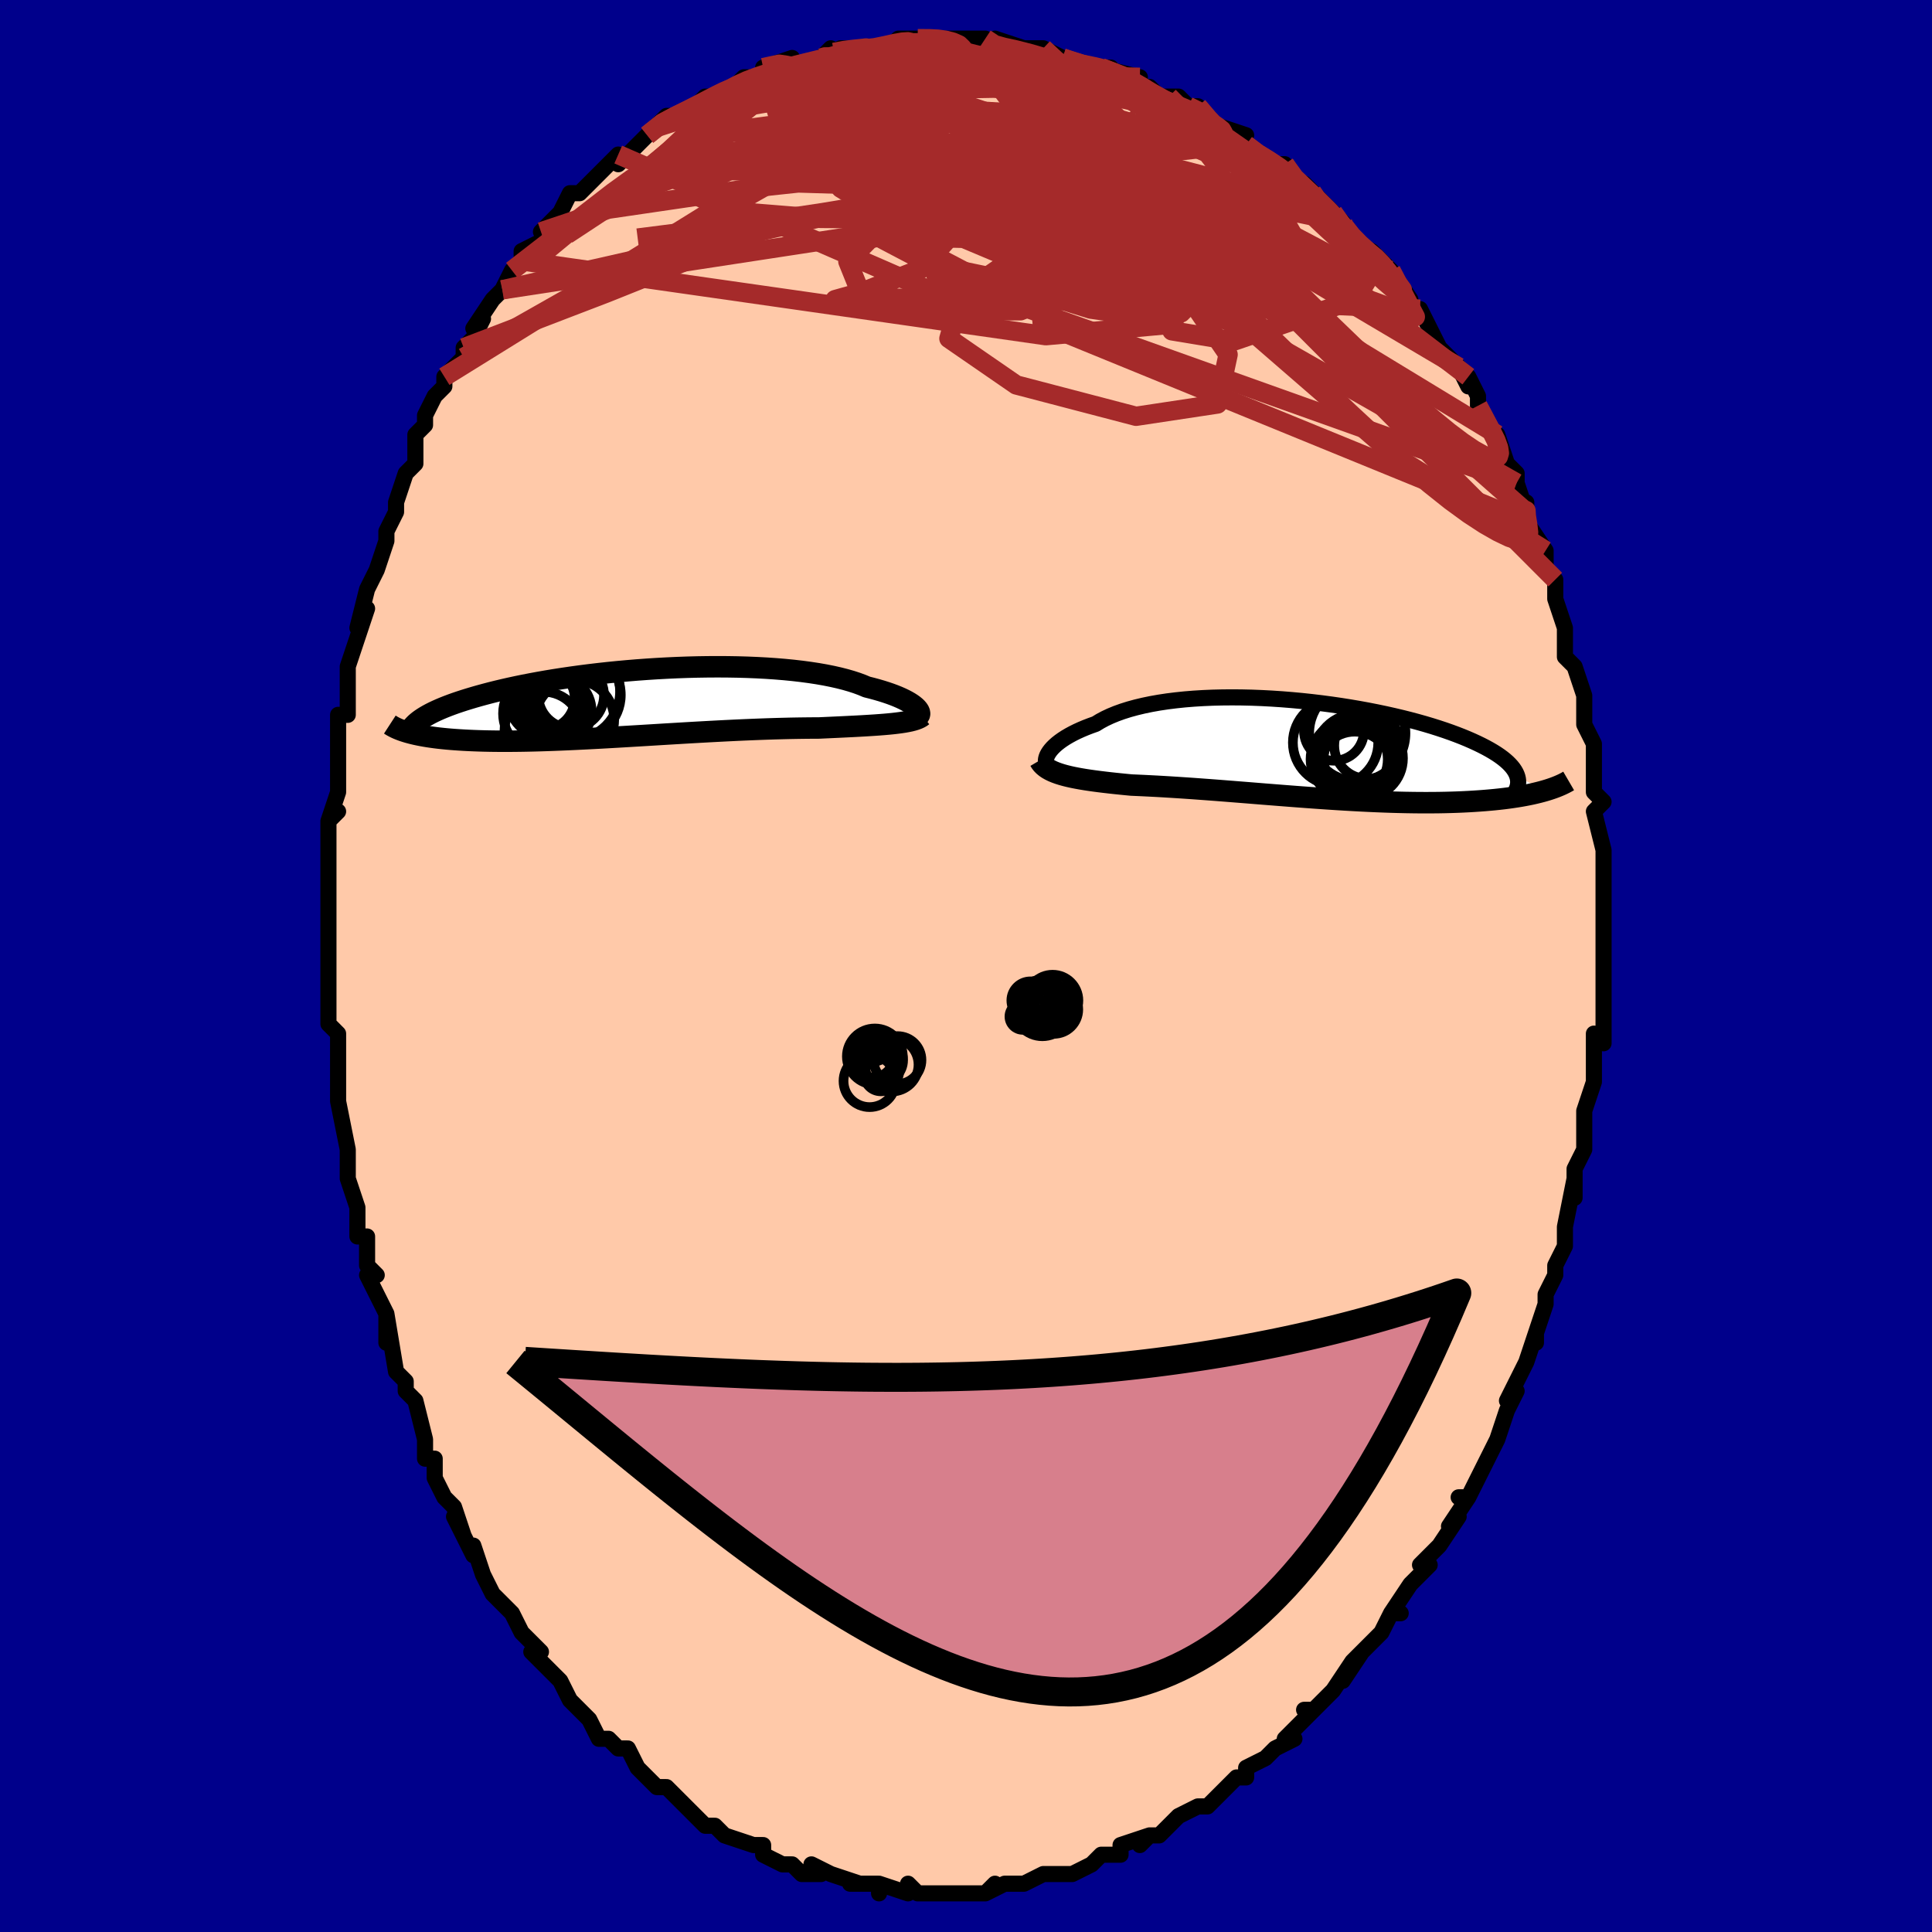 <svg viewBox="-100 -100 200 200" xmlns="http://www.w3.org/2000/svg" width="400" height="400" id="face-svg"><defs><clipPath id="leftEyeClipPath"><polyline points="29.02,0.538,28.876,0.4,28.702,0.258,28.5,0.112,28.268,-0.036,28.008,-0.186,27.719,-0.337,27.4,-0.489,27.054,-0.64,26.678,-0.791,26.275,-0.94,25.843,-1.087,25.385,-1.232,24.899,-1.374,24.388,-1.513,23.85,-1.648,23.366,-1.852,22.836,-2.048,22.262,-2.235,21.645,-2.413,20.986,-2.581,20.286,-2.739,19.547,-2.887,18.771,-3.023,17.959,-3.147,17.114,-3.26,16.238,-3.362,15.334,-3.451,14.403,-3.528,13.448,-3.593,12.473,-3.645,11.479,-3.686,10.469,-3.715,9.446,-3.732,8.413,-3.738,7.371,-3.732,6.324,-3.716,5.275,-3.689,4.225,-3.651,3.177,-3.603,2.134,-3.546,1.098,-3.479,0.07,-3.404,-0.946,-3.32,-1.949,-3.228,-2.937,-3.129,-3.908,-3.022,-4.861,-2.909,-5.794,-2.79,-6.706,-2.665,-7.595,-2.535,-8.461,-2.401,-9.302,-2.262,-10.117,-2.119,-10.906,-1.973,-11.669,-1.825,-12.404,-1.674,-13.112,-1.521,-13.793,-1.366,-14.446,-1.211,-15.073,-1.054,-15.672,-0.897,-16.246,-0.74,-16.794,-0.584,-17.317,-0.428,-17.817,-0.273,-18.293,-0.118,-18.747,0.036,-19.177,0.191,-19.584,0.345,-19.97,0.498,-20.332,0.651,-20.673,0.803,-20.993,0.953,-21.291,1.103,-21.568,1.252,-21.825,1.4,-22.062,1.546,-22.279,1.691,-22.478,1.834,-23.637,3.056,-23.38,3.126,-23.111,3.194,-22.828,3.26,-22.531,3.323,-22.221,3.384,-21.896,3.442,-21.557,3.498,-21.203,3.55,-20.835,3.6,-20.452,3.647,-20.054,3.69,-19.641,3.731,-19.213,3.768,-18.77,3.802,-18.312,3.833,-17.837,3.862,-17.344,3.887,-16.835,3.909,-16.307,3.928,-15.762,3.944,-15.198,3.956,-14.616,3.964,-14.016,3.968,-13.398,3.969,-12.761,3.965,-12.106,3.958,-11.433,3.947,-10.743,3.932,-10.035,3.913,-9.31,3.89,-8.57,3.864,-7.813,3.834,-7.041,3.801,-6.255,3.765,-5.455,3.726,-4.642,3.685,-3.817,3.641,-2.981,3.594,-2.134,3.546,-1.278,3.496,-0.414,3.444,0.457,3.392,1.335,3.339,2.217,3.285,3.103,3.231,3.991,3.178,4.881,3.125,5.77,3.073,6.658,3.023,7.544,2.974,8.425,2.927,9.301,2.882,10.17,2.84,11.03,2.8,11.882,2.764,12.722,2.731,13.551,2.701,14.366,2.675,15.166,2.653,15.951,2.634,16.719,2.62,17.468,2.61,18.199,2.603,18.909,2.6,19.558,2.57,20.194,2.541,20.817,2.512,21.426,2.483,22.02,2.454,22.598,2.425,23.16,2.395,23.705,2.364,24.232,2.331,24.741,2.298,25.23,2.262,25.7,2.225,26.148,2.185,26.575,2.142,26.98,2.095"></polyline></clipPath><clipPath id="rightEyeClipPath"><polyline points="-27.264,0.409,-27.136,0.21,-26.979,0.005,-26.793,-0.204,-26.578,-0.415,-26.335,-0.629,-26.062,-0.843,-25.76,-1.057,-25.43,-1.27,-25.071,-1.481,-24.684,-1.69,-24.27,-1.895,-23.827,-2.096,-23.358,-2.292,-22.862,-2.483,-22.34,-2.669,-21.874,-2.955,-21.363,-3.228,-20.807,-3.489,-20.208,-3.735,-19.566,-3.966,-18.884,-4.181,-18.162,-4.379,-17.402,-4.561,-16.607,-4.726,-15.778,-4.873,-14.918,-5.003,-14.029,-5.114,-13.113,-5.209,-12.173,-5.285,-11.212,-5.344,-10.232,-5.386,-9.236,-5.41,-8.227,-5.418,-7.207,-5.41,-6.179,-5.386,-5.146,-5.346,-4.11,-5.291,-3.074,-5.222,-2.041,-5.139,-1.012,-5.043,0.009,-4.934,1.021,-4.813,2.02,-4.681,3.006,-4.538,3.975,-4.385,4.927,-4.223,5.858,-4.052,6.769,-3.873,7.656,-3.687,8.519,-3.494,9.356,-3.296,10.167,-3.092,10.95,-2.883,11.704,-2.671,12.429,-2.455,13.124,-2.236,13.79,-2.015,14.425,-1.792,15.03,-1.568,15.604,-1.344,16.149,-1.119,16.664,-0.894,17.15,-0.67,17.609,-0.447,18.04,-0.225,18.444,-0.003,18.821,0.218,19.172,0.438,19.495,0.658,19.792,0.877,20.063,1.096,20.308,1.313,20.526,1.529,20.72,1.744,20.888,1.957,21.031,2.169,21.15,2.379,21.245,2.588,21.317,2.794,24.175,4.243,23.857,4.332,23.526,4.418,23.181,4.502,22.822,4.584,22.448,4.662,22.06,4.737,21.658,4.809,21.241,4.878,20.81,4.943,20.365,5.005,19.906,5.064,19.432,5.118,18.943,5.169,18.441,5.216,17.924,5.26,17.39,5.3,16.84,5.337,16.273,5.371,15.69,5.4,15.09,5.426,14.474,5.446,13.841,5.463,13.192,5.475,12.528,5.482,11.848,5.484,11.153,5.482,10.444,5.474,9.72,5.462,8.983,5.445,8.232,5.424,7.47,5.398,6.695,5.367,5.91,5.332,5.114,5.293,4.309,5.25,3.495,5.203,2.674,5.153,1.846,5.099,1.012,5.043,0.173,4.984,-0.669,4.922,-1.515,4.859,-2.362,4.794,-3.209,4.728,-4.057,4.661,-4.903,4.594,-5.746,4.526,-6.586,4.458,-7.42,4.392,-8.249,4.326,-9.071,4.261,-9.885,4.198,-10.689,4.137,-11.483,4.079,-12.266,4.022,-13.037,3.969,-13.794,3.919,-14.536,3.872,-15.264,3.828,-15.975,3.787,-16.669,3.751,-17.346,3.717,-18.004,3.687,-18.642,3.659,-19.229,3.603,-19.803,3.545,-20.364,3.487,-20.911,3.427,-21.443,3.365,-21.961,3.302,-22.463,3.236,-22.949,3.168,-23.418,3.097,-23.87,3.022,-24.303,2.943,-24.718,2.861,-25.114,2.773,-25.49,2.68,-25.846,2.581"></polyline></clipPath><filter id="fuzzy"><feTurbulence id="turbulence" baseFrequency="0.05" numOctaves="3" type="noise" result="noise"></feTurbulence><feDisplacementMap in="SourceGraphic" in2="noise" scale="2"></feDisplacementMap></filter><linearGradient id="rainbowGradient" x1="0%" y1="0%" x2="100%" y2="0%"><stop offset="0%" style="stop-color: rgb(167, 133, 106);  stop-opacity: 1"></stop><stop offset="50%" style="stop-color: rgb(0, 191, 255);  stop-opacity: 1"></stop><stop offset="100%" style="stop-color: rgb(255, 192, 203);  stop-opacity: 1"></stop></linearGradient></defs><title>That&#39;s an ugly face</title><desc>CREATED BY XUAN TANG, MORE INFO AT TXSTC55.GITHUB.IO</desc><rect x="-100" y="-100" width="100%" height="100%" opacity="1" fill="rgb(0, 0, 139)"></rect><polyline id="faceContour" points="66,-1,66,1,66,3,66,5,66,5,66,8,65,7,65,12,65,11,65,12,64,15,64,17,64,18,64,19,63,21,63,24,63,23,63,22,62,27,62,29,62,28,62,29,61,31,61,32,60,34,60,35,59,38,59,39,59,38,58,41,57,43,56,45,57,44,56,46,56,46,55,49,55,49,54,51,53,53,52,55,51,55,52,55,50,58,51,57,49,60,49,60,47,62,48,62,47,63,46,64,44,67,45,67,44,67,43,69,43,69,40,72,41,71,39,74,40,72,38,75,38,75,36,77,35,77,36,77,33,80,34,80,32,81,32,81,31,82,29,83,29,84,28,84,26,86,27,85,25,87,24,87,22,88,22,88,22,88,20,90,19,90,18,91,19,90,16,91,16,92,14,92,13,93,13,93,13,93,11,94,10,94,9,94,8,94,8,94,6,95,4,95,2,96,3,95,2,96,0,96,-1,96,-1,96,-1,96,-2,96,-4,96,-5,96,-6,95,-6,96,-9,95,-9,96,-9,95,-12,95,-11,95,-11,95,-14,94,-16,93,-15,94,-15,94,-17,94,-18,93,-19,93,-21,92,-21,91,-22,91,-25,90,-26,89,-26,89,-27,89,-27,89,-28,88,-28,88,-30,86,-31,85,-31,85,-32,85,-33,84,-34,83,-35,81,-36,81,-37,80,-38,80,-39,78,-40,77,-39,78,-41,76,-41,76,-42,74,-42,74,-45,71,-44,71,-46,69,-47,67,-46,69,-47,67,-47,67,-49,65,-50,63,-50,63,-51,60,-51,61,-53,57,-52,59,-53,56,-54,55,-55,53,-55,52,-55,51,-56,51,-56,49,-57,45,-58,44,-58,44,-58,44,-58,43,-59,42,-60,36,-60,39,-60,36,-62,32,-61,32,-62,31,-62,29,-62,28,-63,28,-63,26,-63,25,-64,22,-64,19,-64,19,-64,19,-65,14,-65,14,-65,13,-65,12,-65,11,-65,7,-66,6,-66,6,-66,3,-66,1,-66,-2,-66,0,-66,-5,-66,-5,-66,-4,-66,-8,-66,-8,-66,-11,-66,-15,-65,-16,-66,-15,-65,-18,-65,-20,-65,-20,-65,-20,-65,-23,-65,-26,-64,-26,-64,-29,-64,-28,-64,-30,-64,-31,-63,-34,-62,-37,-63,-35,-62,-39,-62,-39,-61,-41,-60,-44,-60,-45,-60,-45,-59,-47,-59,-48,-58,-51,-57,-52,-57,-53,-57,-53,-57,-55,-56,-56,-56,-57,-55,-59,-54,-60,-54,-61,-52,-63,-52,-64,-51,-65,-50,-67,-51,-66,-49,-69,-48,-70,-48,-70,-47,-72,-47,-72,-46,-73,-46,-74,-44,-75,-43,-76,-44,-76,-42,-78,-41,-80,-40,-80,-40,-80,-39,-81,-37,-83,-36,-84,-36,-84,-36,-83,-34,-85,-34,-85,-32,-87,-33,-86,-31,-88,-30,-88,-29,-88,-27,-90,-26,-90,-24,-91,-24,-91,-23,-92,-23,-92,-21,-92,-21,-93,-18,-94,-19,-93,-18,-93,-15,-94,-15,-94,-14,-95,-15,-94,-13,-95,-11,-95,-10,-95,-10,-95,-8,-95,-7,-96,-5,-96,-5,-96,-3,-96,-3,-96,-2,-96,-1,-96,2,-96,3,-95,4,-95,3,-96,6,-95,6,-95,8,-95,10,-94,10,-94,10,-94,12,-93,15,-93,14,-93,14,-93,18,-92,17,-91,19,-91,20,-90,21,-90,22,-90,23,-89,24,-89,26,-87,25,-87,26,-87,29,-86,28,-86,29,-85,29,-85,30,-84,32,-83,33,-83,34,-81,35,-81,36,-80,38,-78,38,-78,39,-77,38,-78,41,-74,40,-75,42,-74,43,-73,43,-73,44,-72,46,-69,46,-68,47,-68,47,-68,48,-66,49,-64,49,-64,51,-62,51,-62,52,-60,52,-61,53,-59,53,-58,55,-54,55,-55,56,-52,56,-52,57,-51,57,-50,58,-47,58,-48,58,-46,58,-46,60,-43,60,-41,61,-40,61,-40,61,-38,61,-38,62,-35,62,-34,62,-32,63,-31,63,-31,64,-28,64,-25,64,-27,64,-25,65,-23,65,-22,65,-20,65,-18,65,-18,66,-17,65,-16,66,-12,66,-10,66,-10,66,-8,66,-7,66,-6,66,-5,66,-4,66,0,66,-1,66,1" fill="#ffc9a9" stroke="black" stroke-width="1.667" stroke-linejoin="round" filter="url(#fuzzy)"></polyline><g transform="translate(35.765 -22.391)"><polyline id="rightCountour" points="-27.264,0.409,-27.136,0.21,-26.979,0.005,-26.793,-0.204,-26.578,-0.415,-26.335,-0.629,-26.062,-0.843,-25.76,-1.057,-25.43,-1.27,-25.071,-1.481,-24.684,-1.69,-24.27,-1.895,-23.827,-2.096,-23.358,-2.292,-22.862,-2.483,-22.34,-2.669,-21.874,-2.955,-21.363,-3.228,-20.807,-3.489,-20.208,-3.735,-19.566,-3.966,-18.884,-4.181,-18.162,-4.379,-17.402,-4.561,-16.607,-4.726,-15.778,-4.873,-14.918,-5.003,-14.029,-5.114,-13.113,-5.209,-12.173,-5.285,-11.212,-5.344,-10.232,-5.386,-9.236,-5.41,-8.227,-5.418,-7.207,-5.41,-6.179,-5.386,-5.146,-5.346,-4.11,-5.291,-3.074,-5.222,-2.041,-5.139,-1.012,-5.043,0.009,-4.934,1.021,-4.813,2.02,-4.681,3.006,-4.538,3.975,-4.385,4.927,-4.223,5.858,-4.052,6.769,-3.873,7.656,-3.687,8.519,-3.494,9.356,-3.296,10.167,-3.092,10.95,-2.883,11.704,-2.671,12.429,-2.455,13.124,-2.236,13.79,-2.015,14.425,-1.792,15.03,-1.568,15.604,-1.344,16.149,-1.119,16.664,-0.894,17.15,-0.67,17.609,-0.447,18.04,-0.225,18.444,-0.003,18.821,0.218,19.172,0.438,19.495,0.658,19.792,0.877,20.063,1.096,20.308,1.313,20.526,1.529,20.72,1.744,20.888,1.957,21.031,2.169,21.15,2.379,21.245,2.588,21.317,2.794,24.175,4.243,23.857,4.332,23.526,4.418,23.181,4.502,22.822,4.584,22.448,4.662,22.06,4.737,21.658,4.809,21.241,4.878,20.81,4.943,20.365,5.005,19.906,5.064,19.432,5.118,18.943,5.169,18.441,5.216,17.924,5.26,17.39,5.3,16.84,5.337,16.273,5.371,15.69,5.4,15.09,5.426,14.474,5.446,13.841,5.463,13.192,5.475,12.528,5.482,11.848,5.484,11.153,5.482,10.444,5.474,9.72,5.462,8.983,5.445,8.232,5.424,7.47,5.398,6.695,5.367,5.91,5.332,5.114,5.293,4.309,5.25,3.495,5.203,2.674,5.153,1.846,5.099,1.012,5.043,0.173,4.984,-0.669,4.922,-1.515,4.859,-2.362,4.794,-3.209,4.728,-4.057,4.661,-4.903,4.594,-5.746,4.526,-6.586,4.458,-7.42,4.392,-8.249,4.326,-9.071,4.261,-9.885,4.198,-10.689,4.137,-11.483,4.079,-12.266,4.022,-13.037,3.969,-13.794,3.919,-14.536,3.872,-15.264,3.828,-15.975,3.787,-16.669,3.751,-17.346,3.717,-18.004,3.687,-18.642,3.659,-19.229,3.603,-19.803,3.545,-20.364,3.487,-20.911,3.427,-21.443,3.365,-21.961,3.302,-22.463,3.236,-22.949,3.168,-23.418,3.097,-23.87,3.022,-24.303,2.943,-24.718,2.861,-25.114,2.773,-25.49,2.68,-25.846,2.581" fill="white" stroke="white" stroke-width="0" stroke-linejoin="round" filter="url(#fuzzy)"></polyline></g><g transform="translate(-34.125 -27.239)"><polyline id="leftCountour" points="29.02,0.538,28.876,0.4,28.702,0.258,28.5,0.112,28.268,-0.036,28.008,-0.186,27.719,-0.337,27.4,-0.489,27.054,-0.64,26.678,-0.791,26.275,-0.94,25.843,-1.087,25.385,-1.232,24.899,-1.374,24.388,-1.513,23.85,-1.648,23.366,-1.852,22.836,-2.048,22.262,-2.235,21.645,-2.413,20.986,-2.581,20.286,-2.739,19.547,-2.887,18.771,-3.023,17.959,-3.147,17.114,-3.26,16.238,-3.362,15.334,-3.451,14.403,-3.528,13.448,-3.593,12.473,-3.645,11.479,-3.686,10.469,-3.715,9.446,-3.732,8.413,-3.738,7.371,-3.732,6.324,-3.716,5.275,-3.689,4.225,-3.651,3.177,-3.603,2.134,-3.546,1.098,-3.479,0.07,-3.404,-0.946,-3.32,-1.949,-3.228,-2.937,-3.129,-3.908,-3.022,-4.861,-2.909,-5.794,-2.79,-6.706,-2.665,-7.595,-2.535,-8.461,-2.401,-9.302,-2.262,-10.117,-2.119,-10.906,-1.973,-11.669,-1.825,-12.404,-1.674,-13.112,-1.521,-13.793,-1.366,-14.446,-1.211,-15.073,-1.054,-15.672,-0.897,-16.246,-0.74,-16.794,-0.584,-17.317,-0.428,-17.817,-0.273,-18.293,-0.118,-18.747,0.036,-19.177,0.191,-19.584,0.345,-19.97,0.498,-20.332,0.651,-20.673,0.803,-20.993,0.953,-21.291,1.103,-21.568,1.252,-21.825,1.4,-22.062,1.546,-22.279,1.691,-22.478,1.834,-23.637,3.056,-23.38,3.126,-23.111,3.194,-22.828,3.26,-22.531,3.323,-22.221,3.384,-21.896,3.442,-21.557,3.498,-21.203,3.55,-20.835,3.6,-20.452,3.647,-20.054,3.69,-19.641,3.731,-19.213,3.768,-18.77,3.802,-18.312,3.833,-17.837,3.862,-17.344,3.887,-16.835,3.909,-16.307,3.928,-15.762,3.944,-15.198,3.956,-14.616,3.964,-14.016,3.968,-13.398,3.969,-12.761,3.965,-12.106,3.958,-11.433,3.947,-10.743,3.932,-10.035,3.913,-9.31,3.89,-8.57,3.864,-7.813,3.834,-7.041,3.801,-6.255,3.765,-5.455,3.726,-4.642,3.685,-3.817,3.641,-2.981,3.594,-2.134,3.546,-1.278,3.496,-0.414,3.444,0.457,3.392,1.335,3.339,2.217,3.285,3.103,3.231,3.991,3.178,4.881,3.125,5.77,3.073,6.658,3.023,7.544,2.974,8.425,2.927,9.301,2.882,10.17,2.84,11.03,2.8,11.882,2.764,12.722,2.731,13.551,2.701,14.366,2.675,15.166,2.653,15.951,2.634,16.719,2.62,17.468,2.61,18.199,2.603,18.909,2.6,19.558,2.57,20.194,2.541,20.817,2.512,21.426,2.483,22.02,2.454,22.598,2.425,23.16,2.395,23.705,2.364,24.232,2.331,24.741,2.298,25.23,2.262,25.7,2.225,26.148,2.185,26.575,2.142,26.98,2.095" fill="white" stroke="white" stroke-width="0" stroke-linejoin="round" filter="url(#fuzzy)"></polyline></g><g transform="translate(35.765 -22.391)"><polyline id="rightUpper" points="-27.067,1.822,-27.198,1.751,-27.306,1.661,-27.39,1.551,-27.451,1.426,-27.487,1.285,-27.496,1.13,-27.479,0.964,-27.435,0.788,-27.364,0.602,-27.264,0.409,-27.136,0.21,-26.979,0.005,-26.793,-0.204,-26.578,-0.415,-26.335,-0.629,-26.062,-0.843,-25.76,-1.057,-25.43,-1.27,-25.071,-1.481,-24.684,-1.69,-24.27,-1.895,-23.827,-2.096,-23.358,-2.292,-22.862,-2.483,-22.34,-2.669,-21.874,-2.955,-21.363,-3.228,-20.807,-3.489,-20.208,-3.735,-19.566,-3.966,-18.884,-4.181,-18.162,-4.379,-17.402,-4.561,-16.607,-4.726,-15.778,-4.873,-14.918,-5.003,-14.029,-5.114,-13.113,-5.209,-12.173,-5.285,-11.212,-5.344,-10.232,-5.386,-9.236,-5.41,-8.227,-5.418,-7.207,-5.41,-6.179,-5.386,-5.146,-5.346,-4.11,-5.291,-3.074,-5.222,-2.041,-5.139,-1.012,-5.043,0.009,-4.934,1.021,-4.813,2.02,-4.681,3.006,-4.538,3.975,-4.385,4.927,-4.223,5.858,-4.052,6.769,-3.873,7.656,-3.687,8.519,-3.494,9.356,-3.296,10.167,-3.092,10.95,-2.883,11.704,-2.671,12.429,-2.455,13.124,-2.236,13.79,-2.015,14.425,-1.792,15.03,-1.568,15.604,-1.344,16.149,-1.119,16.664,-0.894,17.15,-0.67,17.609,-0.447,18.04,-0.225,18.444,-0.003,18.821,0.218,19.172,0.438,19.495,0.658,19.792,0.877,20.063,1.096,20.308,1.313,20.526,1.529,20.72,1.744,20.888,1.957,21.031,2.169,21.15,2.379,21.245,2.588,21.317,2.794,21.365,2.999,21.391,3.202,21.395,3.404,21.378,3.603,21.339,3.8,21.28,3.995,21.201,4.189,21.103,4.38,20.986,4.57,20.851,4.757" fill="none" stroke="black" stroke-width="1.667" stroke-linejoin="round" filter="url(#fuzzy)"></polyline><polyline id="rightLower" points="-28.138,1.112,-28.022,1.31,-27.879,1.494,-27.71,1.665,-27.515,1.825,-27.295,1.974,-27.051,2.112,-26.784,2.242,-26.493,2.362,-26.181,2.475,-25.846,2.581,-25.49,2.68,-25.114,2.773,-24.718,2.861,-24.303,2.943,-23.87,3.022,-23.418,3.097,-22.949,3.168,-22.463,3.236,-21.961,3.302,-21.443,3.365,-20.911,3.427,-20.364,3.487,-19.803,3.545,-19.229,3.603,-18.642,3.659,-18.004,3.687,-17.346,3.717,-16.669,3.751,-15.975,3.787,-15.264,3.828,-14.536,3.872,-13.794,3.919,-13.037,3.969,-12.266,4.022,-11.483,4.079,-10.689,4.137,-9.885,4.198,-9.071,4.261,-8.249,4.326,-7.42,4.392,-6.586,4.458,-5.746,4.526,-4.903,4.594,-4.057,4.661,-3.209,4.728,-2.362,4.794,-1.515,4.859,-0.669,4.922,0.173,4.984,1.012,5.043,1.846,5.099,2.674,5.153,3.495,5.203,4.309,5.25,5.114,5.293,5.91,5.332,6.695,5.367,7.47,5.398,8.232,5.424,8.983,5.445,9.72,5.462,10.444,5.474,11.153,5.482,11.848,5.484,12.528,5.482,13.192,5.475,13.841,5.463,14.474,5.446,15.09,5.426,15.69,5.4,16.273,5.371,16.84,5.337,17.39,5.3,17.924,5.26,18.441,5.216,18.943,5.169,19.432,5.118,19.906,5.064,20.365,5.005,20.81,4.943,21.241,4.878,21.658,4.809,22.06,4.737,22.448,4.662,22.822,4.584,23.181,4.502,23.526,4.418,23.857,4.332,24.175,4.243,24.478,4.151,24.768,4.057,25.044,3.961,25.307,3.863,25.558,3.762,25.795,3.66,26.02,3.556,26.232,3.45,26.433,3.343,26.622,3.233" fill="none" stroke="black" stroke-width="2.222" stroke-linejoin="round" filter="url(#fuzzy)"></polyline><!--[--><circle r="3.996" cx="3.901" cy="0.991" stroke="black" fill="none" stroke-width="1" filter="url(#fuzzy)" clip-path="url(#rightEyeClipPath)"></circle><circle r="3.105" cx="2.327" cy="-1.963" stroke="black" fill="none" stroke-width="1" filter="url(#fuzzy)" clip-path="url(#rightEyeClipPath)"></circle><circle r="4.1" cx="5.368" cy="0.889" stroke="black" fill="none" stroke-width="1" filter="url(#fuzzy)" clip-path="url(#rightEyeClipPath)"></circle><circle r="4.433" cx="4.72" cy="0.714" stroke="black" fill="none" stroke-width="1" filter="url(#fuzzy)" clip-path="url(#rightEyeClipPath)"></circle><circle r="3.817" cx="4.478" cy="1.946" stroke="black" fill="none" stroke-width="1" filter="url(#fuzzy)" clip-path="url(#rightEyeClipPath)"></circle><circle r="3.682" cx="4.757" cy="1.51" stroke="black" fill="none" stroke-width="1" filter="url(#fuzzy)" clip-path="url(#rightEyeClipPath)"></circle><circle r="4.982" cx="4.744" cy="-1.708" stroke="black" fill="none" stroke-width="1" filter="url(#fuzzy)" clip-path="url(#rightEyeClipPath)"></circle><circle r="4.419" cx="2.493" cy="-0.734" stroke="black" fill="none" stroke-width="1" filter="url(#fuzzy)" clip-path="url(#rightEyeClipPath)"></circle><circle r="3.837" cx="4.52" cy="0.368" stroke="black" fill="none" stroke-width="1" filter="url(#fuzzy)" clip-path="url(#rightEyeClipPath)"></circle><circle r="3.431" cx="5.785" cy="-0.42" stroke="black" fill="none" stroke-width="1" filter="url(#fuzzy)" clip-path="url(#rightEyeClipPath)"></circle><!--]--></g><g transform="translate(-34.125 -27.239)"><polyline id="leftUpper" points="28.979,1.491,29.095,1.447,29.188,1.388,29.258,1.316,29.303,1.232,29.323,1.138,29.317,1.033,29.284,0.92,29.224,0.799,29.136,0.672,29.02,0.538,28.876,0.4,28.702,0.258,28.5,0.112,28.268,-0.036,28.008,-0.186,27.719,-0.337,27.4,-0.489,27.054,-0.64,26.678,-0.791,26.275,-0.94,25.843,-1.087,25.385,-1.232,24.899,-1.374,24.388,-1.513,23.85,-1.648,23.366,-1.852,22.836,-2.048,22.262,-2.235,21.645,-2.413,20.986,-2.581,20.286,-2.739,19.547,-2.887,18.771,-3.023,17.959,-3.147,17.114,-3.26,16.238,-3.362,15.334,-3.451,14.403,-3.528,13.448,-3.593,12.473,-3.645,11.479,-3.686,10.469,-3.715,9.446,-3.732,8.413,-3.738,7.371,-3.732,6.324,-3.716,5.275,-3.689,4.225,-3.651,3.177,-3.603,2.134,-3.546,1.098,-3.479,0.07,-3.404,-0.946,-3.32,-1.949,-3.228,-2.937,-3.129,-3.908,-3.022,-4.861,-2.909,-5.794,-2.79,-6.706,-2.665,-7.595,-2.535,-8.461,-2.401,-9.302,-2.262,-10.117,-2.119,-10.906,-1.973,-11.669,-1.825,-12.404,-1.674,-13.112,-1.521,-13.793,-1.366,-14.446,-1.211,-15.073,-1.054,-15.672,-0.897,-16.246,-0.74,-16.794,-0.584,-17.317,-0.428,-17.817,-0.273,-18.293,-0.118,-18.747,0.036,-19.177,0.191,-19.584,0.345,-19.97,0.498,-20.332,0.651,-20.673,0.803,-20.993,0.953,-21.291,1.103,-21.568,1.252,-21.825,1.4,-22.062,1.546,-22.279,1.691,-22.478,1.834,-22.657,1.976,-22.819,2.116,-22.963,2.255,-23.089,2.392,-23.199,2.527,-23.293,2.661,-23.371,2.793,-23.433,2.923,-23.481,3.052,-23.514,3.179" fill="none" stroke="black" stroke-width="2.222" stroke-linejoin="round" filter="url(#fuzzy)"></polyline><polyline id="leftLower" points="29.634,1.333,29.493,1.443,29.323,1.543,29.124,1.635,28.897,1.719,28.642,1.796,28.36,1.867,28.052,1.931,27.719,1.991,27.361,2.045,26.98,2.095,26.575,2.142,26.148,2.185,25.7,2.225,25.23,2.262,24.741,2.298,24.232,2.331,23.705,2.364,23.16,2.395,22.598,2.425,22.02,2.454,21.426,2.483,20.817,2.512,20.194,2.541,19.558,2.57,18.909,2.6,18.199,2.603,17.468,2.61,16.719,2.62,15.951,2.634,15.166,2.653,14.366,2.675,13.551,2.701,12.722,2.731,11.882,2.764,11.03,2.8,10.17,2.84,9.301,2.882,8.425,2.927,7.544,2.974,6.658,3.023,5.77,3.073,4.881,3.125,3.991,3.178,3.103,3.231,2.217,3.285,1.335,3.339,0.457,3.392,-0.414,3.444,-1.278,3.496,-2.134,3.546,-2.981,3.594,-3.817,3.641,-4.642,3.685,-5.455,3.726,-6.255,3.765,-7.041,3.801,-7.813,3.834,-8.57,3.864,-9.31,3.89,-10.035,3.913,-10.743,3.932,-11.433,3.947,-12.106,3.958,-12.761,3.965,-13.398,3.969,-14.016,3.968,-14.616,3.964,-15.198,3.956,-15.762,3.944,-16.307,3.928,-16.835,3.909,-17.344,3.887,-17.837,3.862,-18.312,3.833,-18.77,3.802,-19.213,3.768,-19.641,3.731,-20.054,3.69,-20.452,3.647,-20.835,3.6,-21.203,3.55,-21.557,3.498,-21.896,3.442,-22.221,3.384,-22.531,3.323,-22.828,3.26,-23.111,3.194,-23.38,3.126,-23.637,3.056,-23.879,2.983,-24.11,2.909,-24.327,2.832,-24.532,2.753,-24.725,2.673,-24.906,2.591,-25.076,2.507,-25.234,2.421,-25.381,2.335,-25.518,2.246" fill="none" stroke="black" stroke-width="2.222" stroke-linejoin="round" filter="url(#fuzzy)"></polyline><!--[--><circle r="4.972" cx="-6.66" cy="-1.163" stroke="black" fill="none" stroke-width="1" filter="url(#fuzzy)" clip-path="url(#leftEyeClipPath)"></circle><circle r="3.897" cx="-9.347" cy="-0.376" stroke="black" fill="none" stroke-width="1" filter="url(#fuzzy)" clip-path="url(#leftEyeClipPath)"></circle><circle r="3.403" cx="-6.75" cy="-0.784" stroke="black" fill="none" stroke-width="1" filter="url(#fuzzy)" clip-path="url(#leftEyeClipPath)"></circle><circle r="3.106" cx="-9.206" cy="-0.456" stroke="black" fill="none" stroke-width="1" filter="url(#fuzzy)" clip-path="url(#leftEyeClipPath)"></circle><circle r="4.09" cx="-6.383" cy="1.733" stroke="black" fill="none" stroke-width="1" filter="url(#fuzzy)" clip-path="url(#leftEyeClipPath)"></circle><circle r="3.186" cx="-9.568" cy="-0.452" stroke="black" fill="none" stroke-width="1" filter="url(#fuzzy)" clip-path="url(#leftEyeClipPath)"></circle><circle r="3.647" cx="-8.285" cy="0.817" stroke="black" fill="none" stroke-width="1" filter="url(#fuzzy)" clip-path="url(#leftEyeClipPath)"></circle><circle r="4.158" cx="-9.641" cy="1.102" stroke="black" fill="none" stroke-width="1" filter="url(#fuzzy)" clip-path="url(#leftEyeClipPath)"></circle><circle r="4.008" cx="-9.639" cy="2.851" stroke="black" fill="none" stroke-width="1" filter="url(#fuzzy)" clip-path="url(#leftEyeClipPath)"></circle><circle r="4.616" cx="-6.227" cy="-0.82" stroke="black" fill="none" stroke-width="1" filter="url(#fuzzy)" clip-path="url(#leftEyeClipPath)"></circle><!--]--></g><g id="hairs"><!--[--><polyline points="-19,-93,-17.449,-93.199,-15.565,-93.453,-13.728,-93.569,-11.821,-93.525,-9.671,-93.355,-7.213,-93.1,-4.497,-92.785,-1.612,-92.431,1.38,-92.051,4.452,-91.656,7.58,-91.24,10.699,-90.784,13.713,-90.27,16.555,-89.697,19.266,-89.11,21.919,-88.688" fill="none" stroke="rgb(165, 42, 42)" stroke-width="2" stroke-linejoin="round" filter="url(#fuzzy)"></polyline><polyline points="29,-85,30.165,-84.119,31.32,-83.388,32.245,-82.718,32.935,-82.084,33.405,-81.503,33.63,-81.008,33.568,-80.634,33.187,-80.401,32.484,-80.308,31.48,-80.348,30.195,-80.517,28.636,-80.82,26.781,-81.257,24.594,-81.819,22.031,-82.491,19.057,-83.27,15.645,-84.186,11.772,-85.297,7.409,-86.66,2.515,-88.279,-2.92,-90.101,-8.695,-92.167" fill="none" stroke="rgb(165, 42, 42)" stroke-width="2" stroke-linejoin="round" filter="url(#fuzzy)"></polyline><polyline points="33,-83,34.013,-81.596,35.164,-80.5,36.378,-79.366,37.537,-78.216,38.591,-77.093,39.559,-75.995,40.485,-74.914,41.392,-73.874,42.271,-72.917,43.095,-72.075,43.831,-71.354,44.448,-70.746,44.909,-70.269,45.168,-69.99,45.17,-70.018,44.878,-70.422,44.296,-71.161,43.432,-72.115,42.152,-73.296" fill="none" stroke="rgb(165, 42, 42)" stroke-width="2" stroke-linejoin="round" filter="url(#fuzzy)"></polyline><polyline points="-10,-95,-9.44,-95.063,-8.406,-95.274,-7.386,-95.501,-6.567,-95.644,-6.011,-95.677,-5.721,-95.608,-5.674,-95.445,-5.85,-95.19,-6.264,-94.842,-6.983,-94.4,-8.117,-93.866,-9.776,-93.238,-12.027,-92.498,-14.883,-91.619,-18.329,-90.589,-22.377,-89.427,-27.137,-88.064" fill="none" stroke="rgb(165, 42, 42)" stroke-width="2" stroke-linejoin="round" filter="url(#fuzzy)"></polyline><polyline points="-32,-87,-31.845,-86.859,-30.406,-87.325,-28.317,-87.865,-25.796,-88.416,-22.97,-88.961,-19.949,-89.467,-16.817,-89.91,-13.623,-90.289,-10.374,-90.612,-7.059,-90.891,-3.674,-91.128,-0.247,-91.326,3.162,-91.487,6.484,-91.638,9.675,-91.853,12.563,-92.274" fill="none" stroke="rgb(165, 42, 42)" stroke-width="2" stroke-linejoin="round" filter="url(#fuzzy)"></polyline><polyline points="-8,-95,-6.695,-95.545,-5.065,-95.574,-3.257,-95.32,-1.261,-94.896,0.945,-94.359,3.375,-93.734,5.992,-93.037,8.696,-92.289,11.356,-91.524,13.882,-90.776,16.275,-90.056,18.612,-89.353,20.967,-88.648,23.305,-87.95,25.331,-87.322" fill="none" stroke="rgb(165, 42, 42)" stroke-width="2" stroke-linejoin="round" filter="url(#fuzzy)"></polyline><polyline points="33,-83,33.748,-81.718,34.119,-80.957,34.027,-80.347,33.33,-79.895,31.947,-79.64,29.884,-79.564,27.184,-79.629,23.869,-79.828,19.902,-80.176,15.196,-80.689,9.648,-81.347,3.177,-82.114,-4.25,-82.971,-12.647,-83.96,-22.12,-85.102" fill="none" stroke="rgb(165, 42, 42)" stroke-width="2" stroke-linejoin="round" filter="url(#fuzzy)"></polyline><polyline points="-33,-86,-31.414,-87.271,-30.138,-87.949,-28.945,-88.527,-27.841,-89.072,-26.905,-89.536,-26.208,-89.865,-25.773,-90.032,-25.584,-90.027,-25.611,-89.849,-25.837,-89.493,-26.272,-88.941,-26.943,-88.169,-27.883,-87.158,-29.121,-85.91,-30.693,-84.44,-32.643,-82.755,-35,-80.839,-37.736,-78.673,-40.769,-76.252,-44.087,-73.512" fill="none" stroke="rgb(165, 42, 42)" stroke-width="2" stroke-linejoin="round" filter="url(#fuzzy)"></polyline><polyline points="-10,-95,-9.219,-94.929,-7.516,-94.754,-5.365,-94.368,-2.951,-93.698,-0.335,-92.753,2.485,-91.579,5.538,-90.211,8.848,-88.663,12.403,-86.941,16.133,-85.062,19.938,-83.071,23.732,-81.027,27.489,-78.986,31.233,-76.981,34.999,-75.013,38.788,-73.006,42.544,-70.738" fill="none" stroke="rgb(165, 42, 42)" stroke-width="2" stroke-linejoin="round" filter="url(#fuzzy)"></polyline><polyline points="41,-74,40.935,-74.309,41.623,-73.945,42.385,-73.349,43.081,-72.633,43.686,-71.872,44.153,-71.19,44.419,-70.714,44.435,-70.511,44.182,-70.587,43.651,-70.928,42.829,-71.547,41.688,-72.487,40.193,-73.799,38.329,-75.514,36.132,-77.634,33.702,-80.138,31.195,-82.976" fill="none" stroke="rgb(165, 42, 42)" stroke-width="2" stroke-linejoin="round" filter="url(#fuzzy)"></polyline><polyline points="39,-77,39.095,-76.669,39.901,-75.632,40.774,-74.738,41.62,-73.98,42.416,-73.246,43.148,-72.479,43.794,-71.698,44.326,-70.974,44.718,-70.379,44.953,-69.955,45.025,-69.711,44.926,-69.651,44.638,-69.791,44.134,-70.166,43.38,-70.814,42.341,-71.757,40.995,-72.996,39.338,-74.514,37.404,-76.282,35.271,-78.286,33.045,-80.554,30.841,-83.161" fill="none" stroke="rgb(165, 42, 42)" stroke-width="2" stroke-linejoin="round" filter="url(#fuzzy)"></polyline><polyline points="26,-87,25.528,-86.926,25.391,-86.639,24.82,-86.201,23.494,-85.673,21.4,-85.063,18.602,-84.354,15.129,-83.54,10.939,-82.634,5.934,-81.64,0.006,-80.541,-6.913,-79.318,-14.833,-77.995,-23.783,-76.652,-33.99,-75.356" fill="none" stroke="rgb(165, 42, 42)" stroke-width="2" stroke-linejoin="round" filter="url(#fuzzy)"></polyline><polyline points="-30,-88,-28.601,-88.489,-26.665,-89.251,-24.483,-89.92,-22.182,-90.463,-19.789,-90.909,-17.272,-91.286,-14.598,-91.625,-11.766,-91.955,-8.822,-92.285,-5.831,-92.597,-2.843,-92.865,0.102,-93.084,2.919,-93.284,5.426,-93.523,7.574,-93.827" fill="none" stroke="rgb(165, 42, 42)" stroke-width="2" stroke-linejoin="round" filter="url(#fuzzy)"></polyline><polyline points="-21,-93,-19.343,-93.355,-18.639,-93.251,-18.097,-93.136,-17.748,-93.021,-17.756,-92.797,-18.167,-92.379,-18.936,-91.726,-20.025,-90.818,-21.464,-89.627,-23.329,-88.126,-25.695,-86.311,-28.613,-84.196,-32.147,-81.773,-36.374,-78.976,-41.317,-75.721" fill="none" stroke="rgb(165, 42, 42)" stroke-width="2" stroke-linejoin="round" filter="url(#fuzzy)"></polyline><polyline points="10,-94,10.626,-93.761,11.735,-93.433,12.609,-93.181,13.127,-92.948,13.371,-92.67,13.38,-92.341,13.131,-92.001,12.579,-91.693,11.678,-91.441,10.382,-91.246,8.647,-91.095,6.438,-90.975,3.722,-90.883,0.47,-90.823,-3.344,-90.801,-7.719,-90.832,-12.615,-90.937,-18.006,-91.085" fill="none" stroke="rgb(165, 42, 42)" stroke-width="2" stroke-linejoin="round" filter="url(#fuzzy)"></polyline><polyline points="-5,-96,-3.706,-95.99,-2.915,-95.948,-2.142,-95.84,-1.364,-95.641,-0.733,-95.36,-0.383,-95.022,-0.36,-94.639,-0.638,-94.2,-1.182,-93.68,-1.986,-93.06,-3.077,-92.336,-4.499,-91.521,-6.289,-90.625,-8.47,-89.649,-11.071,-88.575,-14.125,-87.376,-17.666,-86.04,-21.696,-84.576,-26.208,-82.989,-31.268,-81.193,-37.09,-78.95" fill="none" stroke="rgb(165, 42, 42)" stroke-width="2" stroke-linejoin="round" filter="url(#fuzzy)"></polyline><polyline points="24,-89,25.062,-87.751,25.581,-87.202,26.08,-86.85,26.465,-86.54,26.637,-86.236,26.602,-85.932,26.405,-85.627,26.067,-85.326,25.568,-85.041,24.859,-84.786,23.888,-84.577,22.61,-84.434,20.99,-84.374,18.996,-84.417,16.599,-84.574,13.778,-84.856,10.53,-85.262,6.868,-85.791,2.796,-86.437,-1.702,-87.19,-6.652,-88.046,-12.041,-89.022,-17.804,-90.095" fill="none" stroke="rgb(165, 42, 42)" stroke-width="2" stroke-linejoin="round" filter="url(#fuzzy)"></polyline><polyline points="-15,-94,-14.604,-94.111,-13.676,-94.092,-12.174,-93.899,-10.119,-93.58,-7.655,-93.148,-4.923,-92.614,-1.997,-92,1.09,-91.332,4.312,-90.614,7.627,-89.836,10.983,-88.987,14.323,-88.079,17.597,-87.155,20.772,-86.263,23.839,-85.425,26.792,-84.644,29.557,-83.915" fill="none" stroke="rgb(165, 42, 42)" stroke-width="2" stroke-linejoin="round" filter="url(#fuzzy)"></polyline><polyline points="23,-89,23.942,-88.537,24.443,-87.911,24.536,-87.484,24.317,-87.221,23.739,-87.053,22.73,-86.944,21.272,-86.88,19.378,-86.861,17.047,-86.899,14.238,-87.014,10.881,-87.229,6.89,-87.552,2.192,-87.98,-3.25,-88.524,-9.429,-89.234,-16.316,-90.141" fill="none" stroke="rgb(165, 42, 42)" stroke-width="2" stroke-linejoin="round" filter="url(#fuzzy)"></polyline><polyline points="53,-58,54.268,-55.606,54.855,-54.429,55.138,-53.645,55.218,-53.094,55.107,-52.731,54.792,-52.563,54.261,-52.614,53.515,-52.906,52.56,-53.442,51.393,-54.228,49.989,-55.287,48.304,-56.669,46.29,-58.426,43.91,-60.599,41.148,-63.202,38.007,-66.228,34.5,-69.672,30.648,-73.53,26.457,-77.814,21.833,-82.557,16.444,-87.868" fill="none" stroke="rgb(165, 42, 42)" stroke-width="2" stroke-linejoin="round" filter="url(#fuzzy)"></polyline><polyline points="29,-85,30.173,-84.119,31.388,-83.376,32.412,-82.699,33.22,-82.077,33.815,-81.533,34.163,-81.109,34.209,-80.854,33.904,-80.808,33.233,-80.991,32.206,-81.404,30.838,-82.05,29.125,-82.941,27.028,-84.092,24.466,-85.514,21.358,-87.222,17.738,-89.218,13.875,-91.471" fill="none" stroke="rgb(165, 42, 42)" stroke-width="2" stroke-linejoin="round" filter="url(#fuzzy)"></polyline><polyline points="58,-47,57.971,-47.15,58.013,-46.547,58.15,-45.697,58.243,-44.876,58.15,-44.285,57.791,-44.014,57.147,-44.058,56.232,-44.373,55.068,-44.93,53.667,-45.73,52.029,-46.801,50.141,-48.18,47.983,-49.899,45.53,-51.984,42.757,-54.459,39.642,-57.347,36.161,-60.663,32.296,-64.404,28.043,-68.547,23.426,-73.069,18.503,-77.966,13.342,-83.28,7.918,-89.166" fill="none" stroke="rgb(165, 42, 42)" stroke-width="2" stroke-linejoin="round" filter="url(#fuzzy)"></polyline><polyline points="14,-93,16.477,-92.047,17.942,-91.17,19.333,-90.343,20.802,-89.522,22.335,-88.666,23.899,-87.747,25.458,-86.764,26.975,-85.748,28.42,-84.743,29.777,-83.787,31.031,-82.9,32.165,-82.095,33.16,-81.384,34.015,-80.78,34.753,-80.289,35.396,-79.91,35.906,-79.67,36.125,-79.677,35.819,-80.114" fill="none" stroke="rgb(165, 42, 42)" stroke-width="2" stroke-linejoin="round" filter="url(#fuzzy)"></polyline><polyline points="2,-96,2.947,-95.376,3.924,-95.106,5.157,-94.837,6.698,-94.442,8.451,-93.925,10.284,-93.328,12.091,-92.695,13.827,-92.059,15.497,-91.443,17.109,-90.863,18.643,-90.327,20.041,-89.833,21.244,-89.375,22.22,-88.961,22.964,-88.642,23.443,-88.535,23.504,-88.748" fill="none" stroke="rgb(165, 42, 42)" stroke-width="2" stroke-linejoin="round" filter="url(#fuzzy)"></polyline><polyline points="-30,-88,-28.671,-88.52,-26.933,-89.37,-25.081,-90.17,-23.26,-90.886,-21.524,-91.543,-19.843,-92.156,-18.167,-92.735,-16.478,-93.287,-14.823,-93.8,-13.302,-94.238,-12.028,-94.56,-11.081,-94.75,-10.496,-94.839,-10.254,-94.896" fill="none" stroke="rgb(165, 42, 42)" stroke-width="2" stroke-linejoin="round" filter="url(#fuzzy)"></polyline><polyline points="10,-94,11.938,-93.372,13.329,-93.087,14.321,-92.838,15.215,-92.51,16.089,-92.112,16.902,-91.706,17.598,-91.347,18.132,-91.062,18.475,-90.847,18.605,-90.685,18.503,-90.563,18.147,-90.483,17.507,-90.469,16.553,-90.547,15.258,-90.739,13.609,-91.046,11.613,-91.454,9.289,-91.948,6.653,-92.52,3.689,-93.168,0.327,-93.878,-3.563,-94.577" fill="none" stroke="rgb(165, 42, 42)" stroke-width="2" stroke-linejoin="round" filter="url(#fuzzy)"></polyline><polyline points="-33,-86,-31.396,-87.281,-30.08,-87.985,-28.824,-88.608,-27.632,-89.219,-26.58,-89.767,-25.724,-90.207,-25.073,-90.525,-24.6,-90.722,-24.274,-90.806,-24.077,-90.777,-24.019,-90.621,-24.13,-90.32,-24.445,-89.86,-24.996,-89.237,-25.812,-88.451,-26.916,-87.492,-28.319,-86.337,-30.014,-84.959,-31.983,-83.352,-34.232,-81.529,-36.822,-79.504,-39.827,-77.257,-43.217,-74.755" fill="none" stroke="rgb(165, 42, 42)" stroke-width="2" stroke-linejoin="round" filter="url(#fuzzy)"></polyline><polyline points="-26,-90,-24.616,-90.701,-23.652,-91.206,-22.671,-91.653,-21.544,-92.077,-20.279,-92.493,-18.941,-92.89,-17.594,-93.252,-16.284,-93.577,-15.04,-93.877,-13.894,-94.163,-12.881,-94.432,-12.026,-94.666,-11.337,-94.848,-10.816,-94.966,-10.471,-95.024,-10.336,-95.037,-10.459,-95.019,-10.886,-94.976,-11.628,-94.9,-12.607,-94.776,-13.67,-94.576" fill="none" stroke="rgb(165, 42, 42)" stroke-width="2" stroke-linejoin="round" filter="url(#fuzzy)"></polyline><polyline points="38,-78,39.631,-75.73,40.161,-74.924,40.256,-74.53,39.978,-74.241,39.316,-73.973,38.252,-73.743,36.744,-73.631,34.739,-73.721,32.194,-74.057,29.094,-74.632,25.441,-75.421,21.23,-76.413,16.441,-77.624,11.052,-79.084,5.049,-80.821,-1.568,-82.842,-8.811,-85.113,-16.795,-87.557" fill="none" stroke="rgb(165, 42, 42)" stroke-width="2" stroke-linejoin="round" filter="url(#fuzzy)"></polyline><polyline points="-19,-93,12.961,-72.233,4.568,-76.217,-3.345,-80.688,-2.482,-81.807,2.997,-80.522,7.599,-78.797,8.891,-78.148,7.64,-78.909,6.087,-80.342,6.143,-81.346,8.406,-81.201,12.189,-79.932,16.229,-78.197,19.484,-76.898,21.464,-76.764,21.994,-78.117,20.826,-80.824,17.76,-84.341,13.377,-87.786,9.567,-90.069,8.405,-90.127,8.413,-87.138,-1.337,-80.587,-48,-70" fill="none" stroke="rgb(165, 42, 42)" stroke-width="2" stroke-linejoin="round" filter="url(#fuzzy)"></polyline><polyline points="44,-72,46.515,-67.207,41.826,-68.926,33.178,-73.709,25.071,-78.904,20.469,-82.242,19.404,-82.93,19.624,-81.596,18.254,-79.575,13.537,-78.133,5.775,-77.985,-2.946,-79.211,-9.936,-81.422,-13.19,-83.99,-12.096,-86.211,-7.433,-87.436,-0.978,-87.209,4.868,-85.427,7.441,-82.47,4.631,-79.166,-3.354,-76.448,-11.852,-74.948,-12.486,-75.289,-3.935,-79.501,-23,-92" fill="none" stroke="rgb(165, 42, 42)" stroke-width="2" stroke-linejoin="round" filter="url(#fuzzy)"></polyline><polyline points="8,-95,25.745,-78.387,21.49,-82.011,19.485,-85.354,21.741,-85.605,24.981,-84.16,26.365,-82.378,24.671,-80.751,20.164,-79.185,14.202,-77.468,8.704,-75.527,5.437,-73.447,5.319,-71.375,8.158,-69.482,12.901,-68.003,18.117,-67.269,22.264,-67.608,23.767,-69.113,21.363,-71.403,14.961,-73.66,6.354,-75.162,-1.132,-76.189,-3.295,-78.335,6.984,-82.138,38,-78" fill="none" stroke="rgb(165, 42, 42)" stroke-width="2" stroke-linejoin="round" filter="url(#fuzzy)"></polyline><polyline points="-26,-90,5.814,-88.265,14.725,-84.123,15.861,-77.934,17.992,-71.723,20.532,-67.991,19.87,-67.813,15.094,-70.534,8.707,-74.632,4.071,-78.684,2.928,-81.83,4.864,-83.728,8.395,-84.294,12.215,-83.496,15.556,-81.338,17.729,-78.067,17.829,-74.448,15.388,-71.732,11.635,-71.151,11.717,-73.1,44,-72" fill="none" stroke="rgb(165, 42, 42)" stroke-width="2" stroke-linejoin="round" filter="url(#fuzzy)"></polyline><polyline points="-3,-96,-10.347,-87.935,-2.909,-78.79,9.991,-74.862,18.31,-73.581,19.703,-72.225,15.849,-70.476,9.441,-69.493,2.827,-70.336,-2.456,-73.102,-5.803,-76.96,-7.471,-80.706,-8.27,-83.366,-9.062,-84.536,-10.213,-84.431,-11.244,-83.699,-10.917,-83.119,-7.938,-83.228,-1.963,-83.88,6.172,-83.874,16.353,-81.131,31.32,-74.827,44,-72" fill="none" stroke="rgb(165, 42, 42)" stroke-width="2" stroke-linejoin="round" filter="url(#fuzzy)"></polyline><polyline points="-36,-84,-0.742,-68.635,-1.769,-64.956,5.199,-60.152,17.605,-56.905,26.04,-58.178,27.134,-63.295,22.779,-69.661,16.061,-74.941,8.564,-78.054,0.5,-79.291,-6.803,-79.866,-8.881,-80.847,-1.412,-82.095,8.226,-83.517,-15,-94" fill="none" stroke="rgb(165, 42, 42)" stroke-width="2" stroke-linejoin="round" filter="url(#fuzzy)"></polyline><polyline points="-46,-73,8.264,-65.247,20.695,-66.38,18.841,-68.701,11.331,-71.957,6.269,-74.577,7.961,-75.497,14.931,-74.749,22.474,-72.827,26.238,-70.421,24.256,-68.693,17.806,-69.152,11.787,-72.682,11.946,-78.71,14.443,-85.947,-5,-96" fill="none" stroke="rgb(165, 42, 42)" stroke-width="2" stroke-linejoin="round" filter="url(#fuzzy)"></polyline><polyline points="51,-62,35.903,-70.933,16.451,-82.237,6.507,-87.952,6.756,-87.835,12.786,-83.685,18.39,-78.258,18.775,-74.397,12.917,-73.808,3.72,-76.359,-4.064,-80.437,-6.797,-83.96,-4.017,-85.293,1.591,-83.68,6.86,-79.355,13.162,-73.312,29.796,-65.509,57,-50" fill="none" stroke="rgb(165, 42, 42)" stroke-width="2" stroke-linejoin="round" filter="url(#fuzzy)"></polyline><polyline points="-52,-64,-37.199,-69.674,-18.322,-77.24,-5.625,-78.849,-1.225,-75.985,-4.612,-72.186,-10.871,-69.738,-13.549,-68.986,-8.887,-69.107,2.358,-69.198,16.15,-68.877,27.859,-68.283,34.309,-67.921,34.225,-68.77,27.816,-72.258,16.979,-79.136,6.232,-87.386,2.493,-92.31,18,-92" fill="none" stroke="rgb(165, 42, 42)" stroke-width="2" stroke-linejoin="round" filter="url(#fuzzy)"></polyline><polyline points="39,-77,-0.902,-85.228,-21.888,-83.579,-28.875,-80.23,-24.654,-78.167,-15.054,-77.39,-6.806,-77.318,-3.399,-77.603,-3.68,-77.886,-3.888,-77.57,-0.657,-76.151,7.302,-73.747,18.866,-71.209,30.419,-69.797,36.335,-71.353,32.004,-78.875,21,-90" fill="none" stroke="rgb(165, 42, 42)" stroke-width="2" stroke-linejoin="round" filter="url(#fuzzy)"></polyline><polyline points="-48,-70,-7.657,-76.168,0.039,-79.253,1.972,-81.336,2.204,-82.652,2.1,-82.514,3.005,-80.699,5.675,-77.813,9.814,-74.933,14.372,-73.045,18.125,-72.682,20.064,-73.854,19.607,-76.199,16.796,-79.167,12.416,-82.158,7.832,-84.623,4.543,-86.138,3.648,-86.478,5.434,-85.674,9.109,-84.12,12.816,-82.6,14.821,-81.744,17.101,-80.259,29.245,-72.372,58,-47" fill="none" stroke="rgb(165, 42, 42)" stroke-width="2" stroke-linejoin="round" filter="url(#fuzzy)"></polyline><polyline points="57,-50,0.941,-70.007,-7.154,-75.502,-0.261,-75.325,6.536,-72.47,11.459,-69.623,16.025,-68.754,20.403,-70.243,23.089,-73.301,22.197,-76.885,16.884,-80.078,8.17,-81.854,-1.03,-80.963,-6.028,-76.557,-0.744,-69.919,15.905,-68.303,10,-94" fill="none" stroke="rgb(165, 42, 42)" stroke-width="2" stroke-linejoin="round" filter="url(#fuzzy)"></polyline><polyline points="-21,-93,-17.758,-82.534,-11.046,-80.766,-12.07,-81.001,-12.963,-80.513,-10.716,-79.14,-7.178,-77.201,-4.588,-74.889,-3.421,-72.479,-2.796,-70.51,-1.638,-69.625,0.596,-70.268,3.784,-72.474,7.339,-75.838,10.602,-79.603,13.21,-82.806,15.217,-84.557,16.854,-84.376,18.276,-82.373,19.772,-78.93,22.56,-73.877,29.575,-65.707,44.665,-52.619,60,-43" fill="none" stroke="rgb(165, 42, 42)" stroke-width="2" stroke-linejoin="round" filter="url(#fuzzy)"></polyline><polyline points="52,-61,30.327,-77.602,20.564,-79.244,17.858,-75.026,19.726,-70.791,23.621,-68.943,27.263,-69.431,29.614,-70.96,30.442,-72.32,29.628,-73.045,27.132,-73.21,23.351,-72.96,19.217,-72.356,15.845,-71.552,14.005,-70.869,13.769,-70.56,14.459,-70.513,14.696,-70.375,12.518,-70.149,6.13,-70.586,-3.724,-72.642,-11.089,-76.513,-10.536,-82.013,-29,-88" fill="none" stroke="rgb(165, 42, 42)" stroke-width="2" stroke-linejoin="round" filter="url(#fuzzy)"></polyline><polyline points="61,-40,34.474,-66.569,18.266,-73.829,9.548,-75.324,4.979,-77.04,3.398,-78.962,4.173,-79.674,6.591,-78.778,9.62,-77.123,12.03,-75.938,12.784,-75.961,11.449,-77.091,8.486,-78.634,5.247,-79.833,3.466,-80.314,4.301,-80.202,7.434,-79.882,11.006,-79.63,12.748,-79.425,11.678,-79.189,8.76,-79.264,5.019,-80.488,-2.193,-82.767,-19.753,-81.289,-52,-63" fill="none" stroke="rgb(165, 42, 42)" stroke-width="2" stroke-linejoin="round" filter="url(#fuzzy)"></polyline><polyline points="58,-46,7.891,-66.488,7.02,-76.79,13.163,-79.436,15.828,-78.96,14.166,-78.476,9.974,-78.87,5.074,-79.673,0.583,-80.242,-2.529,-80.277,-2.932,-79.701,0.568,-78.431,7.843,-76.456,16.809,-74.117,24.155,-72.106,27.158,-70.893,25.486,-70.029,21.897,-68.37,21.317,-65.752,27.723,-64.689,38.497,-68.375,47,-68" fill="none" stroke="rgb(165, 42, 42)" stroke-width="2" stroke-linejoin="round" filter="url(#fuzzy)"></polyline><polyline points="55,-55,40.954,-63.539,21.869,-76.29,5.897,-83.545,-7.74,-85.643,-18.032,-84.915,-22.934,-83.561,-21.515,-82.818,-15.204,-82.915,-7.543,-83.608,-2.567,-84.674,-2.745,-85.978,-7.869,-87.187,-15.701,-87.613,-23.753,-86.543,-30.423,-84.031,-34.621,-81.481,-36.532,-80.102,-47,-72" fill="none" stroke="rgb(165, 42, 42)" stroke-width="2" stroke-linejoin="round" filter="url(#fuzzy)"></polyline><polyline points="10,-94,28.063,-73.436,16.451,-76.925,1.144,-78.797,-8.736,-76.487,-12.23,-72.929,-11.132,-70.21,-6.855,-68.63,-0.567,-67.823,5.646,-67.826,8.917,-69.173,7.15,-72.209,0.428,-76.461,-9.015,-80.683,-18.156,-83.548,-24.659,-84.415,-27.393,-83.642,-26.066,-82.39,-21.14,-82.248,-15.264,-84.715,-15.012,-89.653,-21,-93" fill="none" stroke="rgb(165, 42, 42)" stroke-width="2" stroke-linejoin="round" filter="url(#fuzzy)"></polyline><polyline points="-44,-76,-37.035,-78.341,-18.318,-81.087,1.665,-80.48,15.132,-77.098,20.553,-73.215,20.694,-71.121,19.46,-71.71,19.171,-74.111,19.635,-76.659,19.317,-78.306,16.951,-79.339,11.325,-80.86,-0.557,-82.851,-22.548,-80.506,-54,-61" fill="none" stroke="rgb(165, 42, 42)" stroke-width="2" stroke-linejoin="round" filter="url(#fuzzy)"></polyline><!--]--></g><g id="pointNose"><g id="rightNose"><!--[--><circle r="1.188" cx="8.263" cy="3.769" stroke="black" fill="none" stroke-width="1" filter="url(#fuzzy)"></circle><circle r="2.076" cx="7.403" cy="4.093" stroke="black" fill="none" stroke-width="1" filter="url(#fuzzy)"></circle><circle r="2.519" cx="9.102" cy="4.501" stroke="black" fill="none" stroke-width="1" filter="url(#fuzzy)"></circle><circle r="1.202" cx="7.604" cy="4.697" stroke="black" fill="none" stroke-width="1" filter="url(#fuzzy)"></circle><circle r="2.227" cx="8.024" cy="3.649" stroke="black" fill="none" stroke-width="1" filter="url(#fuzzy)"></circle><circle r="2.924" cx="7.904" cy="4.347" stroke="black" fill="none" stroke-width="1" filter="url(#fuzzy)"></circle><circle r="2.669" cx="8.965" cy="3.573" stroke="black" fill="none" stroke-width="1" filter="url(#fuzzy)"></circle><circle r="1.299" cx="8.486" cy="5.556" stroke="black" fill="none" stroke-width="1" filter="url(#fuzzy)"></circle><circle r="1.377" cx="5.875" cy="5.231" stroke="black" fill="none" stroke-width="1" filter="url(#fuzzy)"></circle><circle r="1.973" cx="6.669" cy="3.565" stroke="black" fill="none" stroke-width="1" filter="url(#fuzzy)"></circle><!--]--></g><g id="leftNose"><!--[--><circle r="1.54" cx="-9.535" cy="8.344" stroke="black" fill="none" stroke-width="1" filter="url(#fuzzy)"></circle><circle r="2.777" cx="-7.692" cy="10.213" stroke="black" fill="none" stroke-width="1" filter="url(#fuzzy)"></circle><circle r="2.7" cx="-9.979" cy="11.907" stroke="black" fill="none" stroke-width="1" filter="url(#fuzzy)"></circle><circle r="2.176" cx="-9.65" cy="9.356" stroke="black" fill="none" stroke-width="1" filter="url(#fuzzy)"></circle><circle r="2.477" cx="-7.088" cy="9.736" stroke="black" fill="none" stroke-width="1" filter="url(#fuzzy)"></circle><circle r="1.705" cx="-8.817" cy="11.267" stroke="black" fill="none" stroke-width="1" filter="url(#fuzzy)"></circle><circle r="1.925" cx="-8.833" cy="10.841" stroke="black" fill="none" stroke-width="1" filter="url(#fuzzy)"></circle><circle r="1.967" cx="-9.398" cy="10.007" stroke="black" fill="none" stroke-width="1" filter="url(#fuzzy)"></circle><circle r="2.352" cx="-8.864" cy="9.742" stroke="black" fill="none" stroke-width="1" filter="url(#fuzzy)"></circle><circle r="2.894" cx="-9.437" cy="9.363" stroke="black" fill="none" stroke-width="1" filter="url(#fuzzy)"></circle><!--]--></g></g><g id="mouth"><polyline points="-46.637,40.989,-45.508,41.911,-44.383,42.833,-43.261,43.754,-42.143,44.673,-41.028,45.591,-39.917,46.506,-38.809,47.418,-37.705,48.326,-36.605,49.229,-35.508,50.128,-34.414,51.02,-33.323,51.907,-32.236,52.786,-31.153,53.658,-30.072,54.521,-28.995,55.376,-27.922,56.221,-26.851,57.056,-25.784,57.88,-24.72,58.693,-23.659,59.494,-22.602,60.283,-21.548,61.058,-20.496,61.819,-19.448,62.566,-18.404,63.298,-17.362,64.014,-16.323,64.714,-15.287,65.396,-14.255,66.061,-13.225,66.708,-12.198,67.337,-11.175,67.945,-10.154,68.534,-9.136,69.102,-8.122,69.648,-7.11,70.173,-6.101,70.675,-5.094,71.154,-4.091,71.609,-3.09,72.039,-2.093,72.445,-1.098,72.825,-0.105,73.178,0.884,73.505,1.871,73.804,2.855,74.075,3.836,74.317,4.815,74.529,5.791,74.712,6.764,74.864,7.735,74.984,8.704,75.073,9.669,75.129,10.633,75.152,11.593,75.141,12.551,75.095,13.507,75.015,14.46,74.899,15.411,74.747,16.36,74.557,17.306,74.331,18.249,74.066,19.191,73.762,20.13,73.419,21.066,73.036,22,72.612,22.933,72.147,23.862,71.64,24.79,71.09,25.715,70.497,26.638,69.861,27.559,69.18,28.478,68.454,29.395,67.682,30.309,66.865,31.222,66,32.132,65.088,33.041,64.127,33.947,63.118,34.851,62.06,35.753,60.951,36.654,59.792,37.552,58.582,38.449,57.319,39.343,56.004,40.236,54.636,41.126,53.215,42.015,51.739,42.902,50.208,43.788,48.621,44.671,46.978,45.553,45.278,46.433,43.521,47.311,41.705,48.187,39.831,49.062,37.898,49.935,35.904,50.806,33.85,50.806,33.85,49.832,34.188,48.858,34.519,47.883,34.841,46.909,35.155,45.934,35.461,44.96,35.76,43.985,36.05,43.011,36.333,42.037,36.609,41.062,36.877,40.088,37.137,39.113,37.391,38.139,37.637,37.164,37.875,36.19,38.107,35.216,38.332,34.241,38.55,33.267,38.761,32.292,38.965,31.318,39.163,30.343,39.354,29.369,39.539,28.395,39.717,27.42,39.889,26.446,40.055,25.471,40.214,24.497,40.368,23.522,40.515,22.548,40.657,21.573,40.792,20.599,40.922,19.625,41.047,18.65,41.166,17.676,41.279,16.701,41.387,15.727,41.49,14.752,41.587,13.778,41.68,12.804,41.767,11.829,41.849,10.855,41.927,9.88,41.999,8.906,42.067,7.931,42.13,6.957,42.189,5.983,42.243,5.008,42.293,4.034,42.339,3.059,42.38,2.085,42.417,1.11,42.45,0.136,42.479,-0.838,42.505,-1.813,42.526,-2.787,42.544,-3.762,42.558,-4.736,42.569,-5.711,42.576,-6.685,42.58,-7.659,42.58,-8.634,42.577,-9.608,42.572,-10.583,42.563,-11.557,42.551,-12.532,42.536,-13.506,42.519,-14.481,42.499,-15.455,42.476,-16.429,42.45,-17.404,42.423,-18.378,42.392,-19.353,42.36,-20.327,42.325,-21.302,42.289,-22.276,42.25,-23.25,42.209,-24.225,42.166,-25.199,42.122,-26.174,42.076,-27.148,42.028,-28.123,41.979,-29.097,41.928,-30.071,41.876,-31.046,41.823,-32.02,41.768,-32.995,41.713,-33.969,41.656,-34.944,41.598,-35.918,41.54,-36.892,41.481,-37.867,41.421,-38.841,41.36,-39.816,41.299,-40.79,41.238,-41.765,41.176,-42.739,41.114,-43.713,41.052,-44.688,40.989,-45.662,40.927" fill="rgb(215,127,140)" stroke="black" stroke-width="3" stroke-linejoin="round" filter="url(#fuzzy)"></polyline></g></svg>